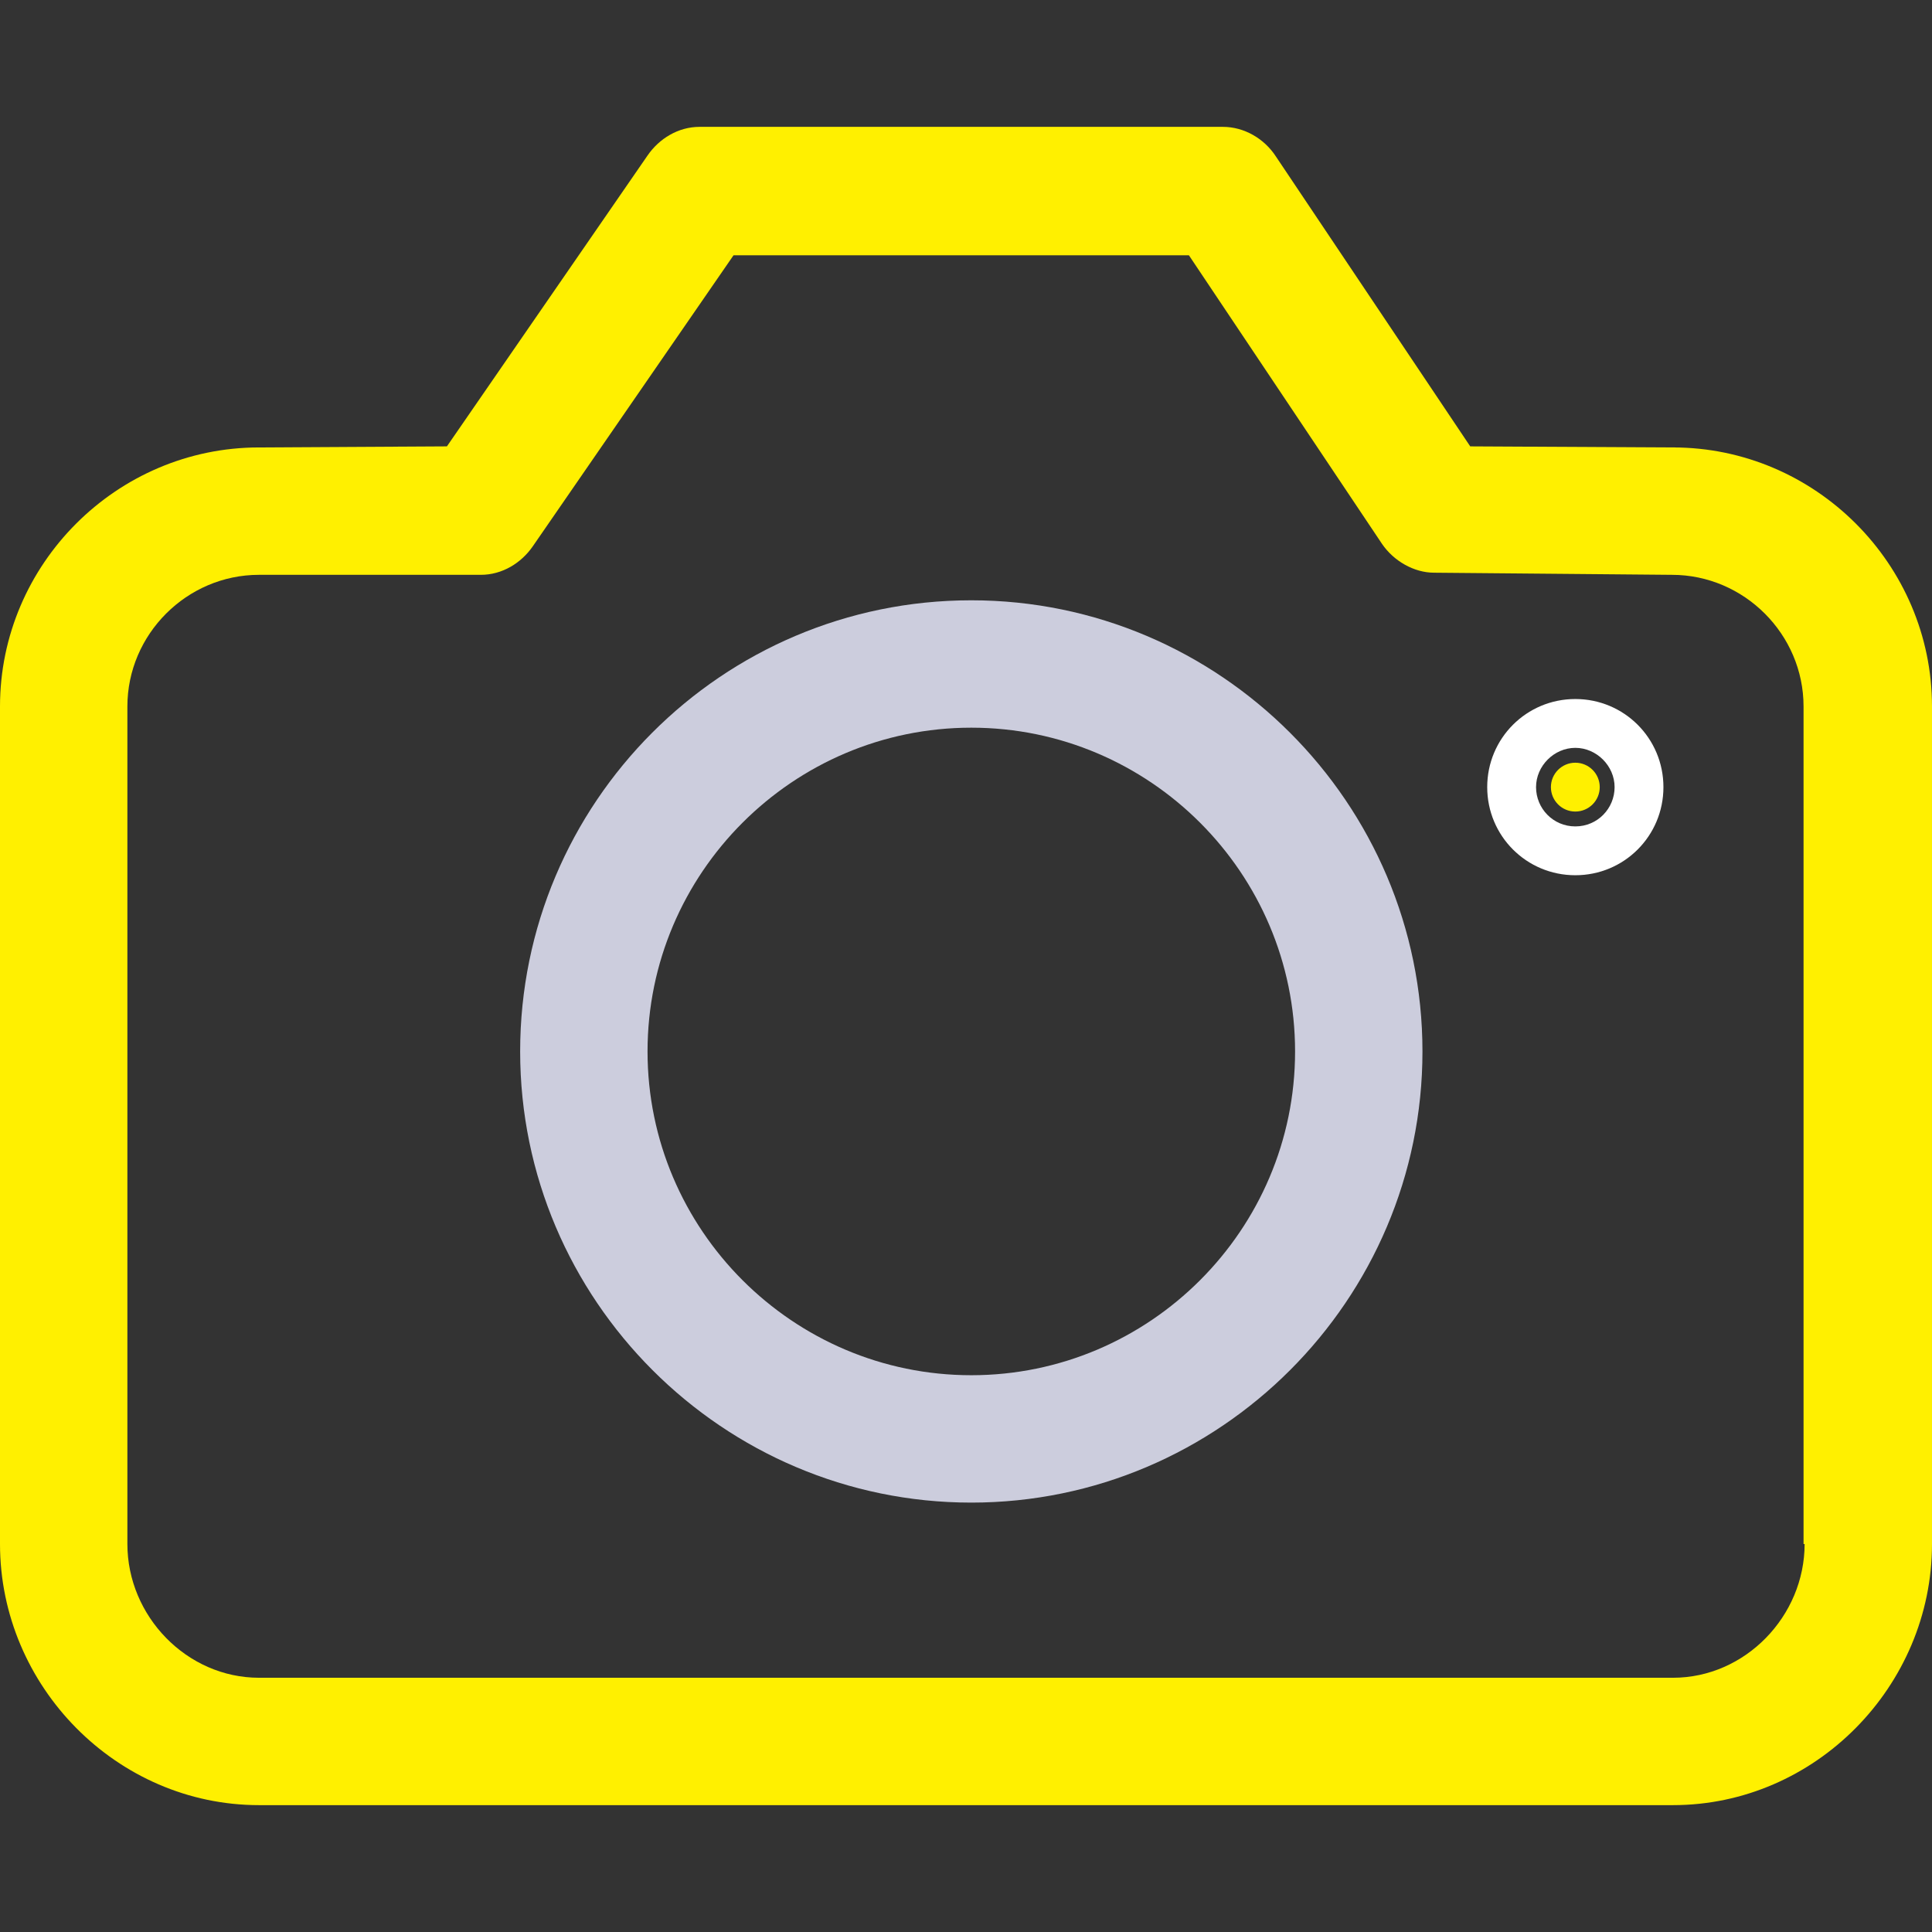 <?xml version="1.0" encoding="iso-8859-1"?>
<!-- Generator: Adobe Illustrator 18.1.1, SVG Export Plug-In . SVG Version: 6.00 Build 0)  -->
<svg xmlns="http://www.w3.org/2000/svg" xmlns:xlink="http://www.w3.org/1999/xlink" version="1.1" id="Capa_1" x="0px" y="0px" viewBox="0 0 515.667 515.667" style="enable-background:new 0 0 515.667 515.667;" xml:space="preserve" width="512px" height="512px">
<rect x="0" y="0" width="515.667" height="515.667" fill="#333333" stroke="none"/>
<g>
	<g>
		<path d="M446.533,119.425l-54.117-0.283l-51.85-77.35c-3.117-4.817-8.5-7.933-14.167-7.933H186.717    c-5.667,0-10.767,3.117-13.883,7.65l-53.55,77.633l-50.15,0.283C31.167,119.425,0,150.592,0,188.558v223.55    c0,37.967,31.167,69.7,69.133,69.7h377.4c37.967,0,69.133-31.733,69.133-69.7v-223.55    C515.667,150.592,484.5,119.425,446.533,119.425z M481.667,412.108c0,19.267-15.867,35.7-35.133,35.7h-377.4    c-19.267,0-35.133-16.433-35.133-35.7v-223.55c0-19.267,15.867-35.133,35.133-35.133h59.217c5.667,0,10.767-3.117,13.883-7.65    l53.55-77.633h121.55l51.567,77.067c3.117,4.533,8.5,7.65,13.883,7.65l63.467,0.567c19.267,0,35.133,15.867,35.133,35.133v223.55    H481.667z" fill="#fff000"/>
		<path d="M259.25,160.225c-66.583,0-120.417,54.117-120.417,120.417S192.95,401.058,259.25,401.058s120.417-54.117,120.417-120.417    S325.55,160.225,259.25,160.225z M259.25,367.058c-47.6,0-86.417-38.817-86.417-86.417s38.817-86.417,86.417-86.417    s86.417,38.817,86.417,86.417S306.85,367.058,259.25,367.058z" fill="#cccddd"/>
		<circle cx="420.467" cy="210.092" r="6.517" fill="#fff000"/>
		<path d="M420.467,186.575c-13.033,0-23.517,10.483-23.517,23.517s10.483,23.517,23.517,23.517s23.517-10.483,23.517-23.517    S433.5,186.575,420.467,186.575z M420.467,220.575c-5.95,0-10.483-4.817-10.483-10.483s4.817-10.483,10.483-10.483    c5.667,0,10.483,4.817,10.483,10.483S426.417,220.575,420.467,220.575z" fill="#ffffff"/>
	</g>
</g>
<g>
</g>
<g>
</g>
<g>
</g>
<g>
</g>
<g>
</g>
<g>
</g>
<g>
</g>
<g>
</g>
<g>
</g>
<g>
</g>
<g>
</g>
<g>
</g>
<g>
</g>
<g>
</g>
<g>
</g>
</svg>
